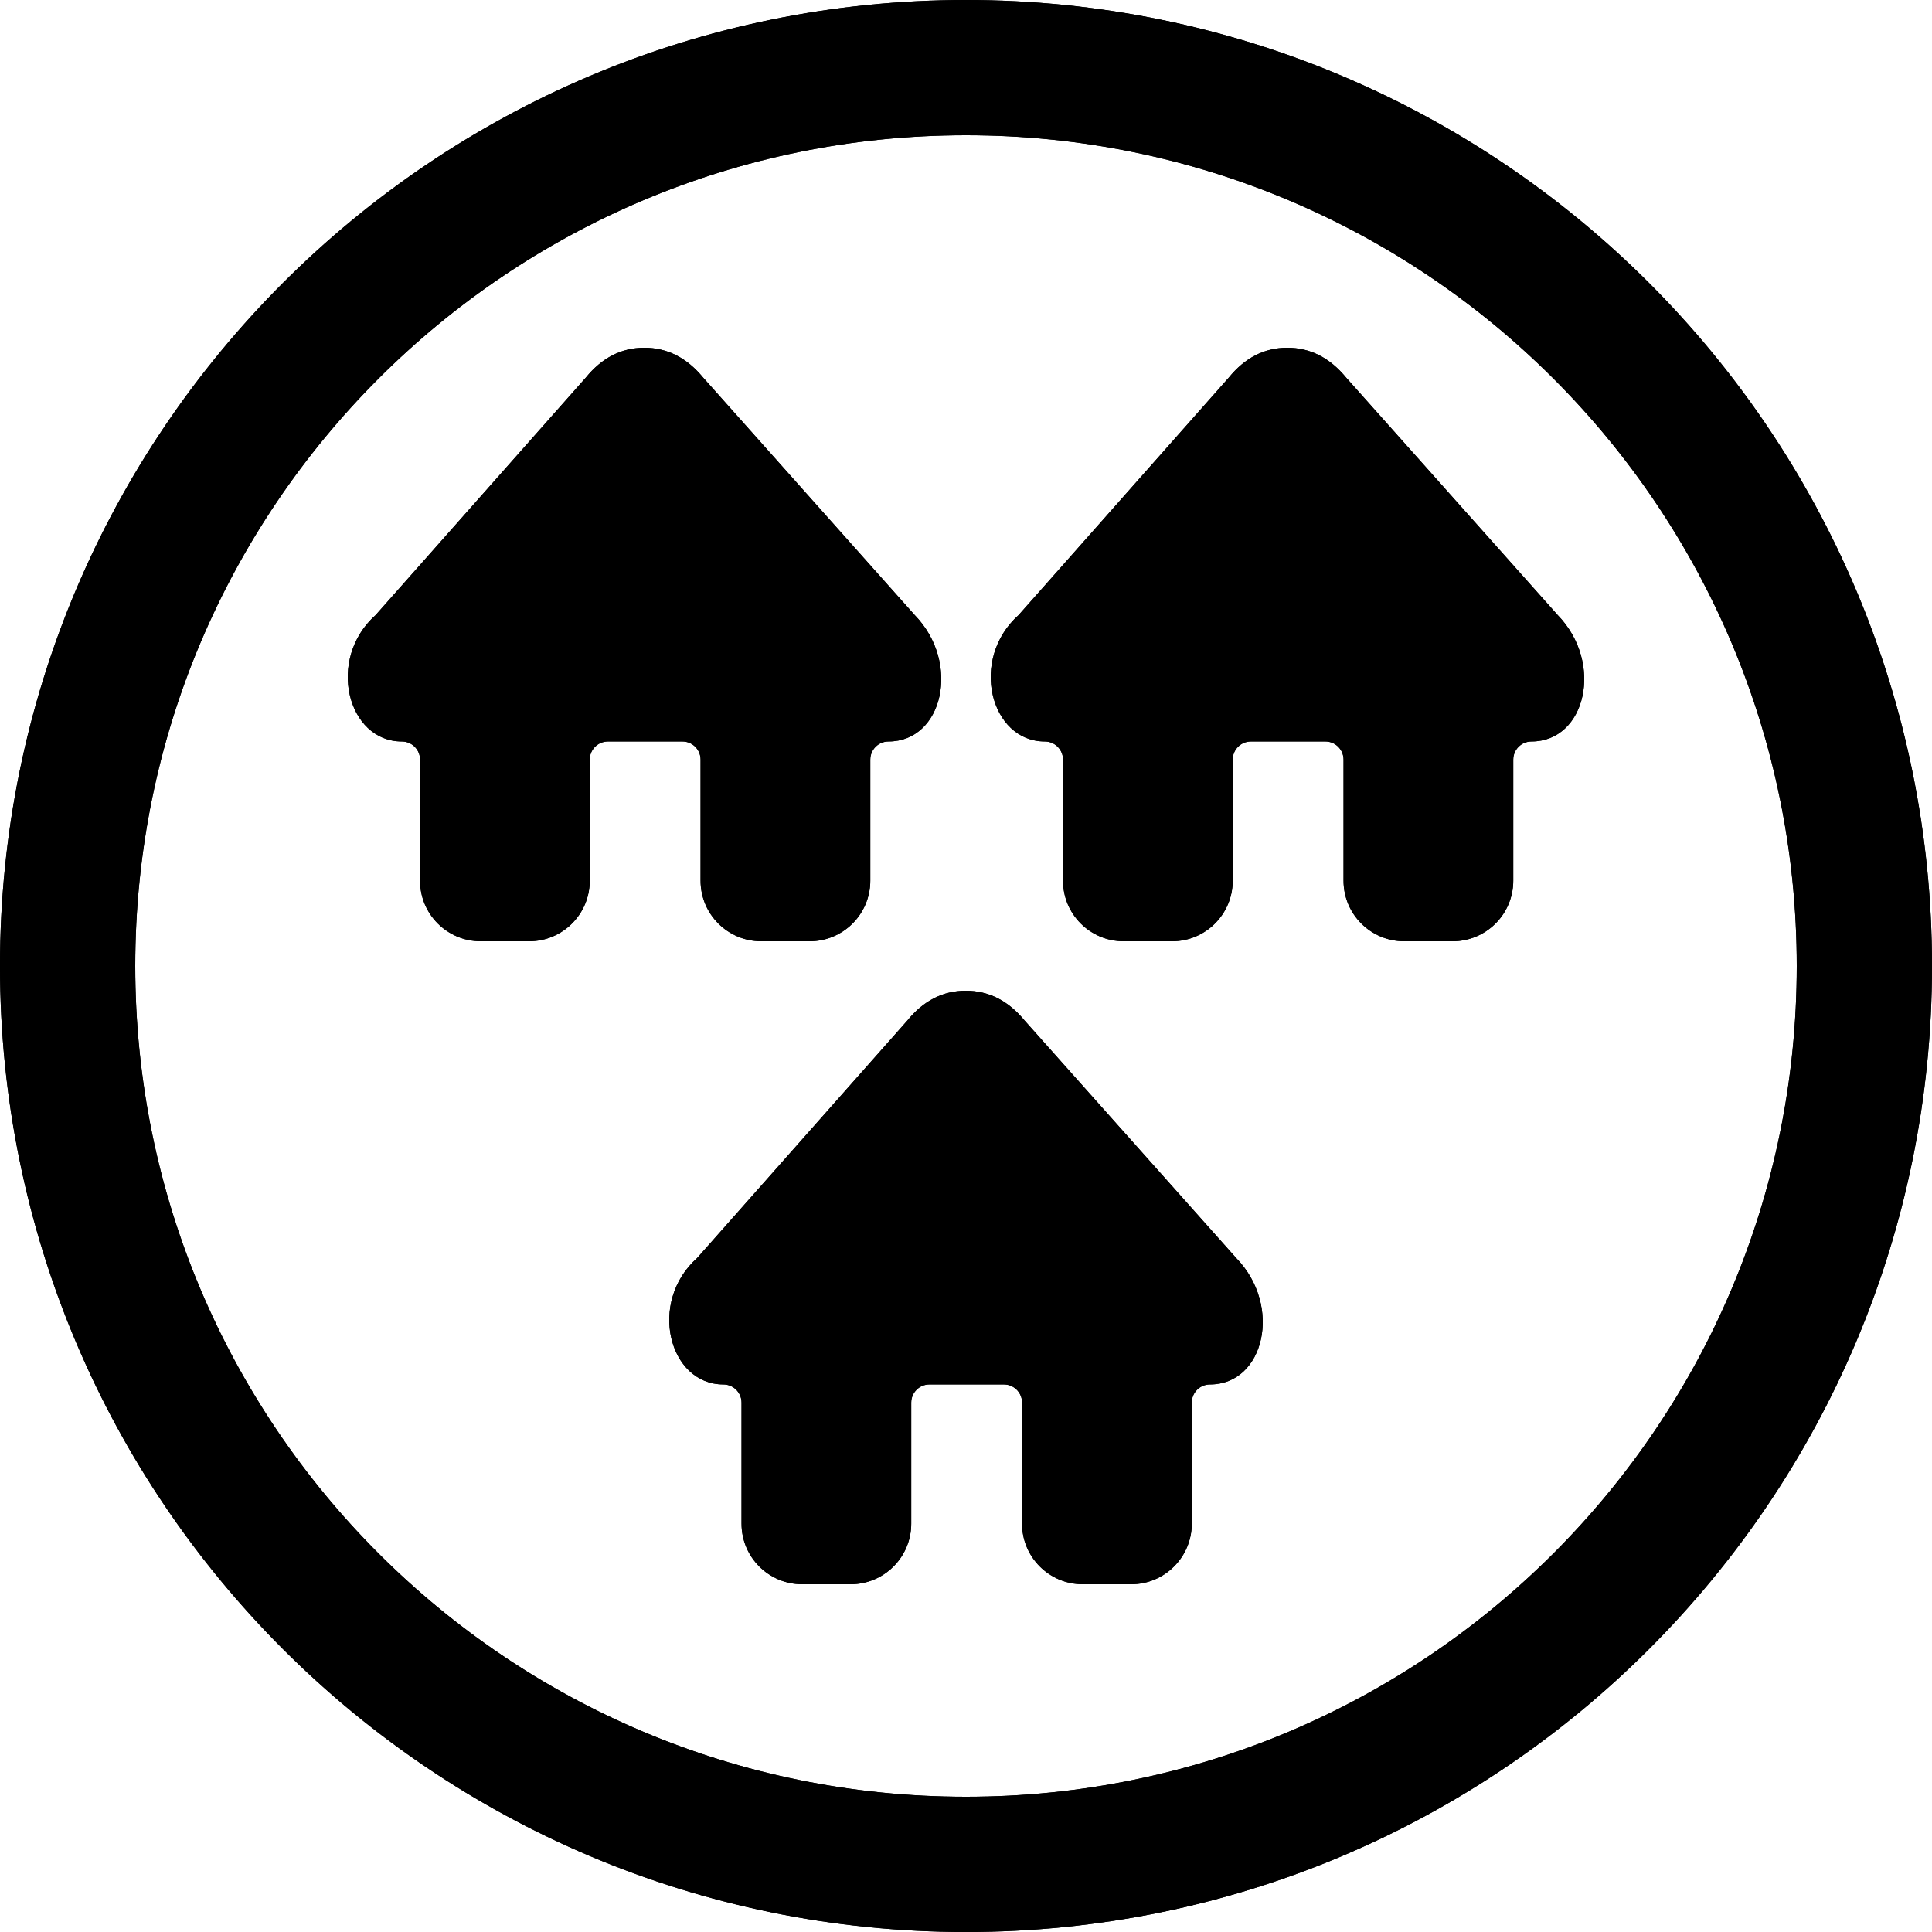 <?xml version="1.0" encoding="UTF-8"?>
<svg width="100px" height="100px" viewBox="0 0 100 100" version="1.1" xmlns="http://www.w3.org/2000/svg" xmlns:xlink="http://www.w3.org/1999/xlink">
    <title>Houses Circle Border</title>
    <g id="Houses-Circle-Border" stroke="none" stroke-width="1" fill="none" fill-rule="evenodd">
        <path d="M50,0 C77.614,0 100,22.386 100,50 C100,77.614 77.614,100 50,100 C22.386,100 0,77.614 0,50 C0,22.386 22.386,0 50,0 Z M50,7 C26.252,7 7,26.252 7,50 C7,73.748 26.252,93 50,93 C73.748,93 93,73.748 93,50 C93,26.252 73.748,7 50,7 Z M49.989,51.28 C51.171,51.28 52.185,51.793 53.031,52.819 L53.031,52.819 L63.985,65.115 C66.391,67.586 65.45,71.659 62.627,71.659 C62.107,71.659 61.686,72.08 61.686,72.599 L61.686,72.599 L61.686,78.866 C61.686,80.597 60.281,82 58.549,82 L58.549,82 L56.039,82 C54.307,82 52.902,80.597 52.902,78.866 L52.902,78.866 L52.902,72.599 C52.902,72.08 52.481,71.659 51.961,71.659 L51.961,71.659 L48.106,71.659 C47.587,71.659 47.165,72.08 47.165,72.599 L47.165,72.599 L47.165,78.866 C47.165,80.597 45.761,82 44.028,82 L44.028,82 L41.519,82 C39.786,82 38.382,80.597 38.382,78.866 L38.382,78.866 L38.382,72.599 C38.382,72.08 37.96,71.659 37.441,71.659 C34.617,71.659 33.521,67.399 36.083,65.115 L36.083,65.115 L46.961,52.826 C47.798,51.795 48.807,51.28 49.989,51.28 Z M33.349,18 C34.531,18 35.545,18.513 36.391,19.539 L36.391,19.539 L47.345,31.835 C49.751,34.306 48.81,38.379 45.987,38.379 C45.467,38.379 45.046,38.8 45.046,39.319 L45.046,39.319 L45.046,45.586 C45.046,47.317 43.641,48.72 41.909,48.72 L41.909,48.72 L39.399,48.72 C37.667,48.72 36.262,47.317 36.262,45.586 L36.262,45.586 L36.262,39.319 C36.262,38.8 35.841,38.379 35.321,38.379 L35.321,38.379 L31.466,38.379 C30.947,38.379 30.525,38.8 30.525,39.319 L30.525,39.319 L30.525,45.586 C30.525,47.317 29.121,48.72 27.388,48.72 L27.388,48.72 L24.879,48.72 C23.146,48.72 21.742,47.317 21.742,45.586 L21.742,45.586 L21.742,39.319 C21.742,38.8 21.32,38.379 20.801,38.379 C17.977,38.379 16.881,34.119 19.443,31.835 L19.443,31.835 L30.321,19.546 C31.158,18.515 32.167,18 33.349,18 Z M66.629,18 C67.811,18 68.825,18.513 69.671,19.539 L69.671,19.539 L80.625,31.835 C83.031,34.306 82.09,38.379 79.267,38.379 C78.747,38.379 78.326,38.8 78.326,39.319 L78.326,39.319 L78.326,45.586 C78.326,47.317 76.921,48.72 75.189,48.72 L75.189,48.72 L72.679,48.72 C70.947,48.72 69.542,47.317 69.542,45.586 L69.542,45.586 L69.542,39.319 C69.542,38.8 69.121,38.379 68.601,38.379 L68.601,38.379 L64.746,38.379 C64.227,38.379 63.805,38.8 63.805,39.319 L63.805,39.319 L63.805,45.586 C63.805,47.317 62.401,48.72 60.668,48.72 L60.668,48.72 L58.159,48.72 C56.426,48.72 55.022,47.317 55.022,45.586 L55.022,45.586 L55.022,39.319 C55.022,38.8 54.6,38.379 54.081,38.379 C51.257,38.379 50.161,34.119 52.723,31.835 L52.723,31.835 L63.601,19.546 C64.438,18.515 65.447,18 66.629,18 Z" id="Shadow" fill="#000000"></path>
        <path d="M50,0 C77.614,0 100,22.386 100,50 C100,77.614 77.614,100 50,100 C22.386,100 0,77.614 0,50 C0,22.386 22.386,0 50,0 Z M50,7 C26.252,7 7,26.252 7,50 C7,73.748 26.252,93 50,93 C73.748,93 93,73.748 93,50 C93,26.252 73.748,7 50,7 Z M49.989,51.28 C51.171,51.28 52.185,51.793 53.031,52.819 L53.031,52.819 L63.985,65.115 C66.391,67.586 65.45,71.659 62.627,71.659 C62.107,71.659 61.686,72.08 61.686,72.599 L61.686,72.599 L61.686,78.866 C61.686,80.597 60.281,82 58.549,82 L58.549,82 L56.039,82 C54.307,82 52.902,80.597 52.902,78.866 L52.902,78.866 L52.902,72.599 C52.902,72.08 52.481,71.659 51.961,71.659 L51.961,71.659 L48.106,71.659 C47.587,71.659 47.165,72.08 47.165,72.599 L47.165,72.599 L47.165,78.866 C47.165,80.597 45.761,82 44.028,82 L44.028,82 L41.519,82 C39.786,82 38.382,80.597 38.382,78.866 L38.382,78.866 L38.382,72.599 C38.382,72.08 37.96,71.659 37.441,71.659 C34.617,71.659 33.521,67.399 36.083,65.115 L36.083,65.115 L46.961,52.826 C47.798,51.795 48.807,51.28 49.989,51.28 Z M33.349,18 C34.531,18 35.545,18.513 36.391,19.539 L36.391,19.539 L47.345,31.835 C49.751,34.306 48.81,38.379 45.987,38.379 C45.467,38.379 45.046,38.8 45.046,39.319 L45.046,39.319 L45.046,45.586 C45.046,47.317 43.641,48.72 41.909,48.72 L41.909,48.72 L39.399,48.72 C37.667,48.72 36.262,47.317 36.262,45.586 L36.262,45.586 L36.262,39.319 C36.262,38.8 35.841,38.379 35.321,38.379 L35.321,38.379 L31.466,38.379 C30.947,38.379 30.525,38.8 30.525,39.319 L30.525,39.319 L30.525,45.586 C30.525,47.317 29.121,48.72 27.388,48.72 L27.388,48.72 L24.879,48.72 C23.146,48.72 21.742,47.317 21.742,45.586 L21.742,45.586 L21.742,39.319 C21.742,38.8 21.32,38.379 20.801,38.379 C17.977,38.379 16.881,34.119 19.443,31.835 L19.443,31.835 L30.321,19.546 C31.158,18.515 32.167,18 33.349,18 Z M66.629,18 C67.811,18 68.825,18.513 69.671,19.539 L69.671,19.539 L80.625,31.835 C83.031,34.306 82.09,38.379 79.267,38.379 C78.747,38.379 78.326,38.8 78.326,39.319 L78.326,39.319 L78.326,45.586 C78.326,47.317 76.921,48.72 75.189,48.72 L75.189,48.72 L72.679,48.72 C70.947,48.72 69.542,47.317 69.542,45.586 L69.542,45.586 L69.542,39.319 C69.542,38.8 69.121,38.379 68.601,38.379 L68.601,38.379 L64.746,38.379 C64.227,38.379 63.805,38.8 63.805,39.319 L63.805,39.319 L63.805,45.586 C63.805,47.317 62.401,48.72 60.668,48.72 L60.668,48.72 L58.159,48.72 C56.426,48.72 55.022,47.317 55.022,45.586 L55.022,45.586 L55.022,39.319 C55.022,38.8 54.6,38.379 54.081,38.379 C51.257,38.379 50.161,34.119 52.723,31.835 L52.723,31.835 L63.601,19.546 C64.438,18.515 65.447,18 66.629,18 Z" id="Colour" fill="#000000"></path>
    </g>
</svg>